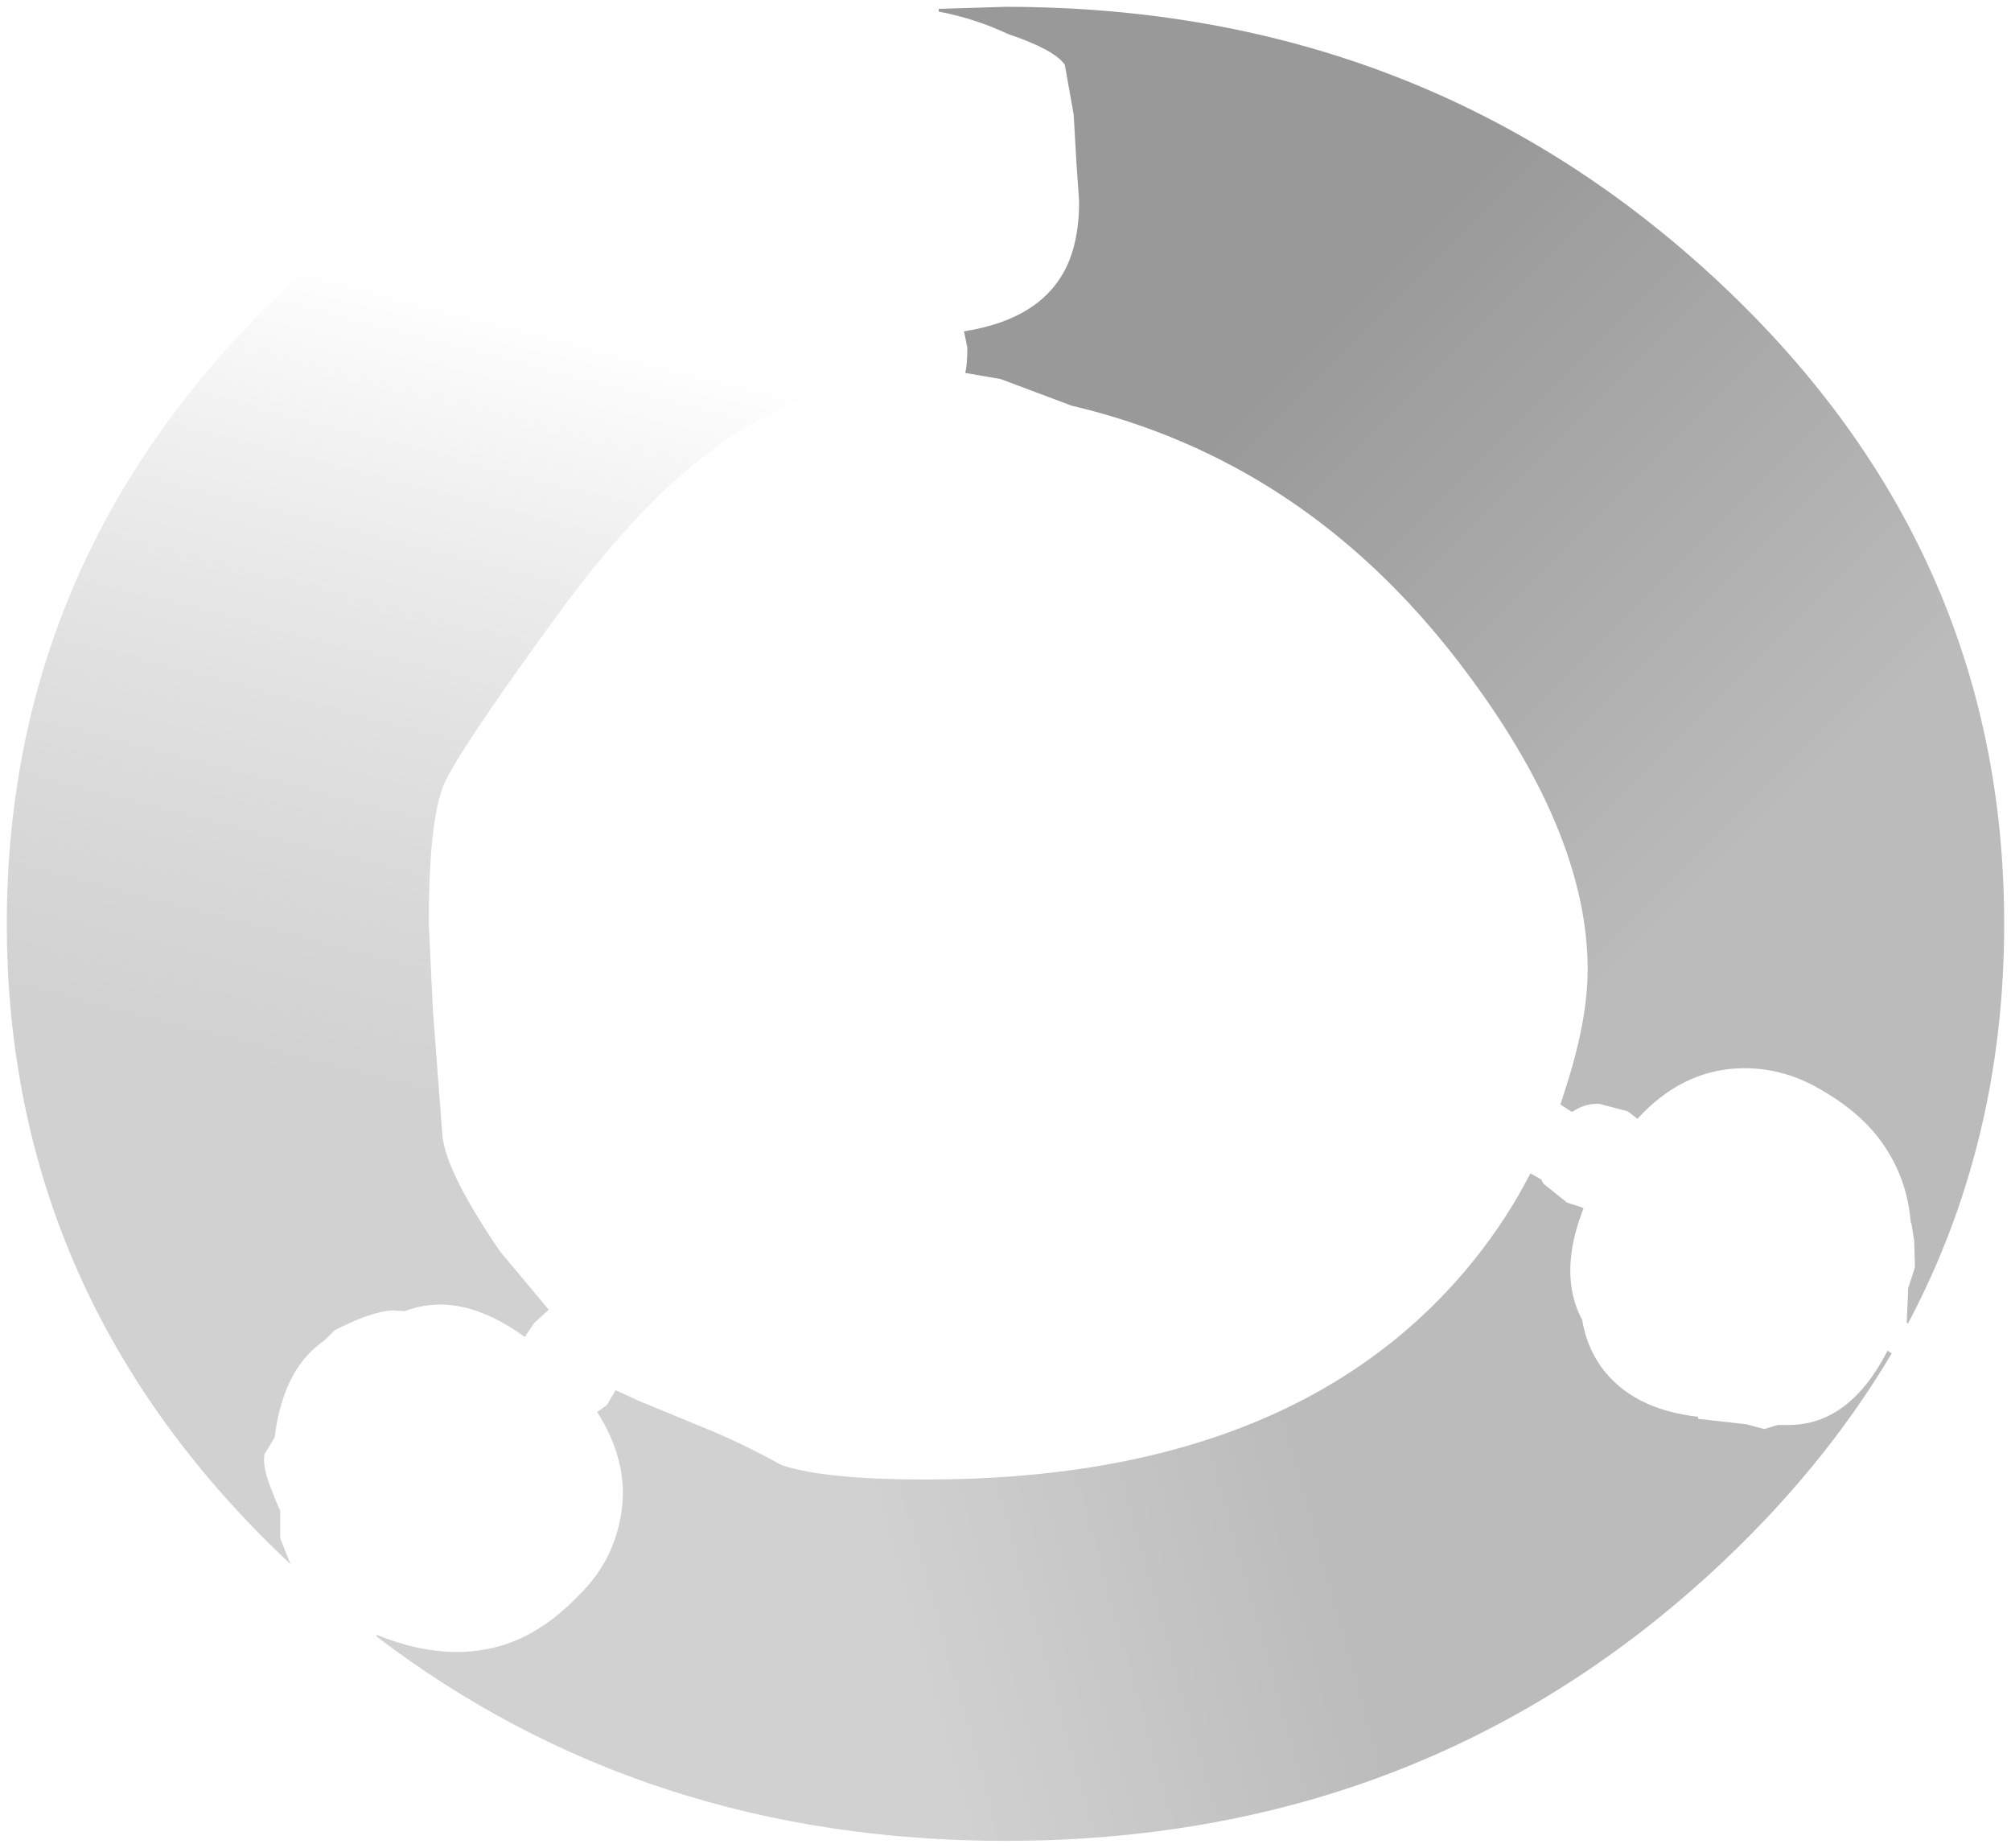 <?xml version="1.0" encoding="UTF-8" standalone="no"?>
<svg xmlns:ffdec="https://www.free-decompiler.com/flash" xmlns:xlink="http://www.w3.org/1999/xlink" ffdec:objectType="shape" height="135.5px" width="147.5px" xmlns="http://www.w3.org/2000/svg">
  <g transform="matrix(1.0, 0.0, 0.0, 1.0, 73.75, 67.75)">
    <path d="M66.2 29.3 L66.1 29.25 66.2 27.0 66.2 26.75 66.7 25.2 66.7 25.05 66.7 25.0 66.65 23.25 66.45 22.0 66.4 21.9 Q66.15 19.0 64.75 16.75 63.15 14.05 59.7 12.1 56.85 10.45 53.7 10.6 49.55 10.8 46.35 14.3 L45.65 13.75 43.55 13.2 Q42.5 13.15 41.55 13.8 L40.7 13.25 41.1 12.0 Q42.7 7.05 42.7 3.35 42.7 -6.9 33.2 -19.25 21.85 -34.0 4.85 -38.0 L-0.35 -39.95 -2.95 -40.4 Q-2.8 -41.05 -2.8 -42.25 L-3.0 -43.25 -3.05 -43.45 Q3.0 -44.4 4.7 -48.7 5.4 -50.5 5.4 -52.95 L5.2 -55.85 5.0 -59.35 4.35 -63.0 Q3.6 -64.1 0.2 -65.25 -2.25 -66.4 -4.9 -66.9 L-4.9 -67.1 0.0 -67.25 Q30.35 -67.25 51.8 -47.55 73.25 -27.85 73.25 0.0 73.25 16.0 66.2 29.3" fill="url(#gradient0)" fill-rule="evenodd" stroke="none"/>
    <path d="M-10.8 -66.6 Q-15.8 -64.55 -17.8 -60.8 -19.3 -58.05 -19.3 -54.1 -19.3 -50.8 -17.55 -48.1 -15.3 -44.65 -10.7 -43.65 L-10.8 -42.75 -10.25 -40.65 -9.8 -40.05 Q-16.05 -38.75 -21.3 -34.9 -26.85 -30.9 -32.9 -22.6 -40.15 -12.65 -41.2 -10.2 -42.3 -7.55 -42.3 0.0 L-42.0 6.3 -41.3 15.55 Q-41.0 18.3 -37.05 24.05 L-33.5 28.3 -34.55 29.25 -35.1 30.05 -35.25 30.3 Q-40.0 26.85 -44.05 28.4 L-44.95 28.35 Q-46.45 28.4 -49.2 29.8 L-49.95 30.55 Q-51.35 31.5 -52.25 33.1 -53.3 35.05 -53.6 37.65 L-54.35 38.9 Q-54.55 39.9 -53.65 41.95 L-53.65 42.0 -53.2 43.05 -53.2 45.05 -52.45 46.95 Q-73.25 27.45 -73.25 0.0 -73.25 -27.85 -51.8 -47.55 -34.3 -63.65 -10.8 -66.6" fill="url(#gradient1)" fill-rule="evenodd" stroke="none"/>
    <path d="M-46.15 52.25 L-46.1 52.15 Q-41.15 54.15 -37.05 52.95 -34.05 52.1 -31.3 49.25 -28.95 46.95 -28.3 43.85 -27.4 39.8 -29.95 35.8 L-29.25 35.3 -28.65 34.3 -28.65 34.25 -28.6 34.2 -26.85 35.0 -21.4 37.25 Q-19.25 38.15 -16.4 39.7 -13.25 40.75 -5.8 40.75 21.5 40.75 34.45 24.55 36.8 21.6 38.5 18.3 L39.3 18.75 39.45 19.05 41.2 20.45 42.15 20.75 42.4 20.85 Q40.5 25.7 42.3 29.05 42.6 30.95 43.7 32.5 45.95 35.6 50.8 36.15 L50.8 36.3 54.35 36.7 55.65 37.05 56.65 36.75 57.45 36.75 Q61.9 36.75 64.7 31.3 L65.0 31.5 Q59.9 40.1 51.8 47.55 30.35 67.25 0.0 67.25 -26.45 67.25 -46.15 52.25" fill="url(#gradient2)" fill-rule="evenodd" stroke="none"/>
    <path d="M66.2 29.3 Q73.25 16.0 73.25 0.0 73.25 -27.85 51.8 -47.55 30.35 -67.25 0.0 -67.25 L-4.9 -67.1 M-10.8 -66.6 Q-34.3 -63.65 -51.8 -47.55 -73.25 -27.85 -73.25 0.0 -73.25 27.45 -52.45 46.95 M-46.15 52.25 Q-26.45 67.25 0.0 67.25 30.35 67.25 51.8 47.55 59.9 40.1 65.0 31.5 M-46.65 51.9 L-49.2 49.85 -49.95 49.2" fill="none" stroke="#010101" stroke-linecap="round" stroke-linejoin="round" stroke-opacity="0.0" stroke-width="1.0"/>
  </g>
  <defs>
    <linearGradient gradientTransform="matrix(0.021, 0.021, -0.022, 0.022, 39.15, -24.3)" gradientUnits="userSpaceOnUse" id="gradient0" spreadMethod="pad" x1="-819.2" x2="819.2">
      <stop offset="0.0" stop-color="#333333" stop-opacity="0.498"/>
      <stop offset="1.0" stop-color="#777777" stop-opacity="0.498"/>
    </linearGradient>
    <linearGradient gradientTransform="matrix(0.009, -0.035, 0.031, 0.008, -43.8, -16.0)" gradientUnits="userSpaceOnUse" id="gradient1" spreadMethod="pad" x1="-819.2" x2="819.2">
      <stop offset="0.0" stop-color="#a2a2a2" stop-opacity="0.498"/>
      <stop offset="1.0" stop-color="#777777" stop-opacity="0.0"/>
    </linearGradient>
    <linearGradient gradientTransform="matrix(-0.018, 0.005, -0.007, -0.025, 7.75, 46.4)" gradientUnits="userSpaceOnUse" id="gradient2" spreadMethod="pad" x1="-819.2" x2="819.2">
      <stop offset="0.0" stop-color="#777777" stop-opacity="0.498"/>
      <stop offset="1.0" stop-color="#a2a2a2" stop-opacity="0.498"/>
    </linearGradient>
  </defs>
</svg>
